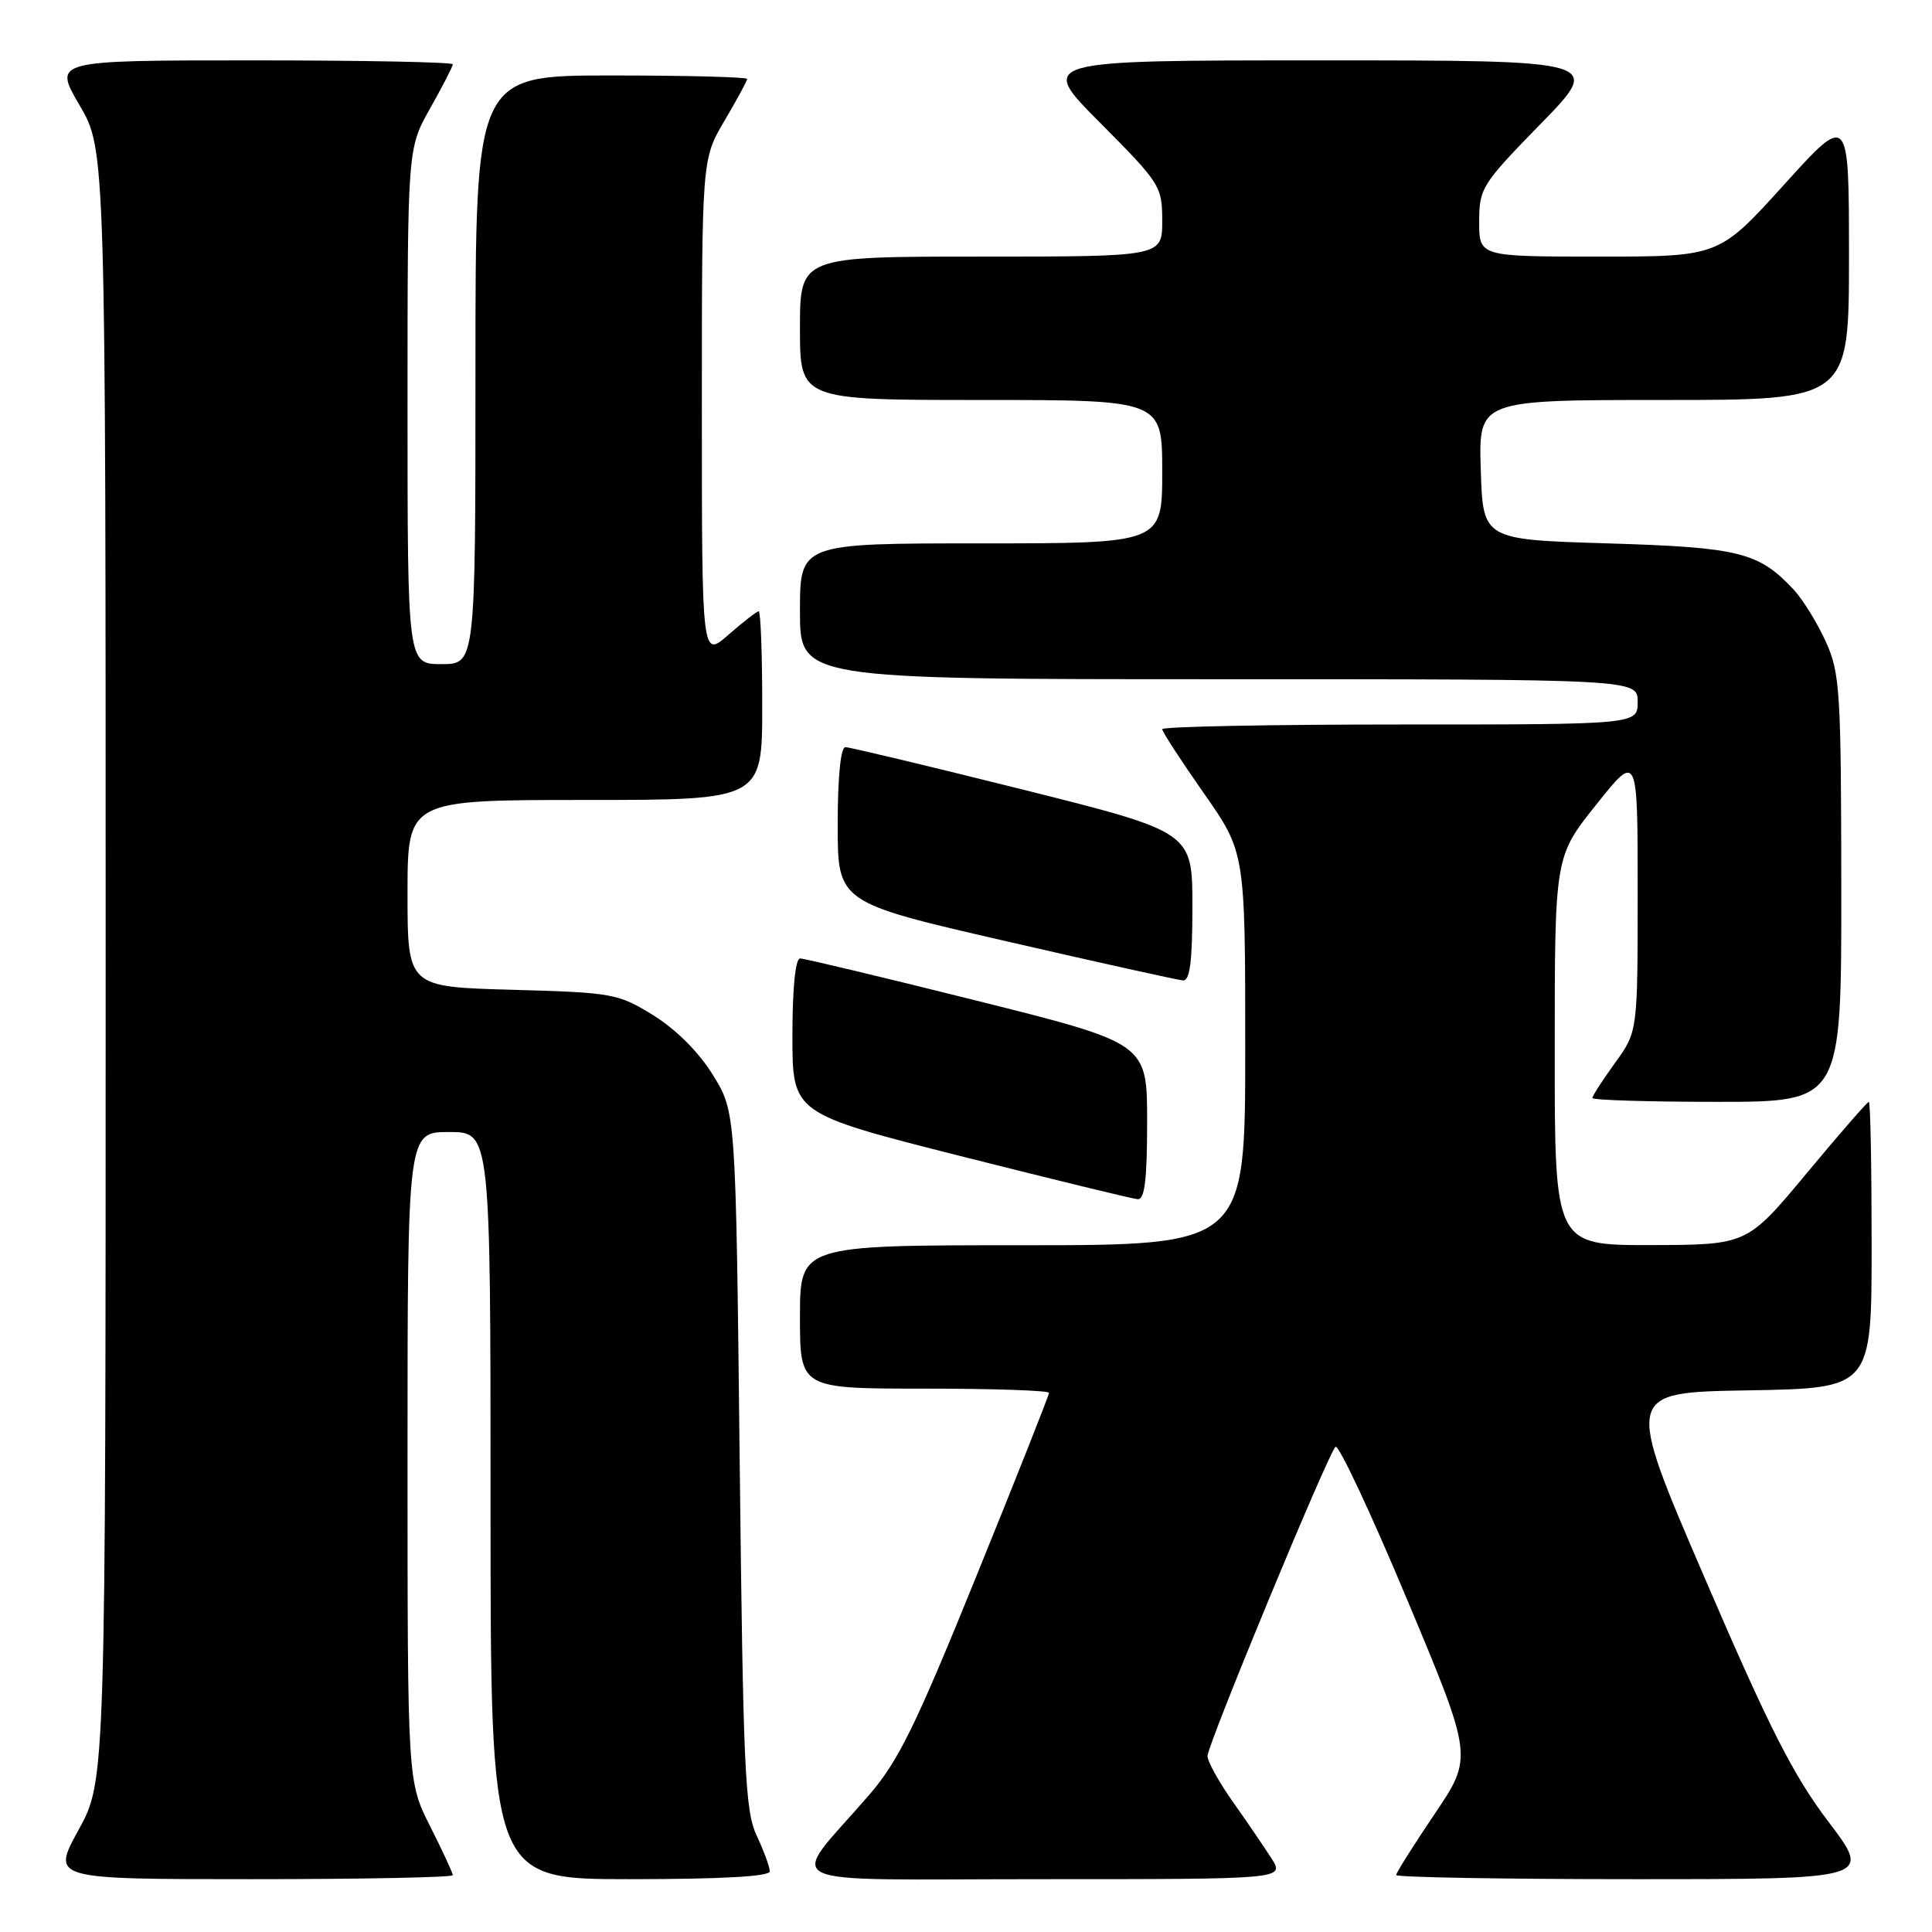 <?xml version="1.0" encoding="UTF-8" standalone="no"?>
<!DOCTYPE svg PUBLIC "-//W3C//DTD SVG 1.1//EN" "http://www.w3.org/Graphics/SVG/1.1/DTD/svg11.dtd" >
<svg xmlns="http://www.w3.org/2000/svg" xmlns:xlink="http://www.w3.org/1999/xlink" version="1.1" viewBox="0 0 256 256">
 <g >
 <path fill="currentColor"
d=" M 60.00 248.47 C 60.00 248.18 58.65 245.27 57.00 242.00 C 54.00 236.06 54.00 236.06 54.00 193.03 C 54.00 150.00 54.00 150.00 59.50 150.00 C 65.00 150.00 65.00 150.00 65.00 199.50 C 65.00 249.00 65.00 249.00 83.50 249.00 C 95.55 249.00 102.00 248.64 102.00 247.97 C 102.00 247.40 101.22 245.26 100.26 243.22 C 98.71 239.91 98.47 234.42 98.01 193.42 C 97.50 147.34 97.50 147.34 94.47 142.45 C 92.61 139.42 89.58 136.40 86.58 134.54 C 81.89 131.64 81.20 131.52 67.86 131.15 C 54.00 130.77 54.00 130.77 54.00 118.39 C 54.00 106.00 54.00 106.00 77.50 106.00 C 101.00 106.00 101.00 106.00 101.00 93.50 C 101.00 86.62 100.79 81.00 100.53 81.00 C 100.28 81.00 98.48 82.40 96.53 84.10 C 93.00 87.21 93.00 87.21 93.00 54.15 C 93.00 21.09 93.00 21.09 96.00 16.00 C 97.65 13.20 99.00 10.71 99.00 10.46 C 99.00 10.21 90.90 10.00 81.00 10.00 C 63.00 10.00 63.00 10.00 63.00 49.00 C 63.00 88.00 63.00 88.00 58.50 88.00 C 54.00 88.00 54.00 88.00 54.00 53.83 C 54.00 19.66 54.00 19.66 57.00 14.35 C 58.65 11.42 60.00 8.80 60.00 8.52 C 60.00 8.23 48.09 8.00 33.53 8.00 C 7.06 8.00 7.06 8.00 10.53 13.92 C 14.00 19.84 14.00 19.84 14.00 127.88 C 14.00 235.93 14.00 235.93 10.41 242.47 C 6.82 249.00 6.82 249.00 33.41 249.00 C 48.03 249.00 60.00 248.76 60.00 248.47 Z  M 168.48 246.25 C 167.51 244.74 165.21 241.36 163.36 238.75 C 161.51 236.13 160.00 233.40 160.00 232.68 C 160.00 231.20 175.83 192.94 176.95 191.72 C 177.34 191.29 181.60 200.36 186.42 211.88 C 195.19 232.81 195.19 232.81 190.10 240.36 C 187.29 244.51 185.00 248.16 185.00 248.45 C 185.00 248.75 199.19 249.00 216.52 249.00 C 248.05 249.00 248.05 249.00 242.27 241.38 C 237.62 235.25 234.44 228.98 225.90 209.13 C 215.29 184.50 215.29 184.50 231.65 184.23 C 248.00 183.95 248.00 183.95 248.00 164.98 C 248.00 154.54 247.84 146.00 247.63 146.00 C 247.43 146.00 243.72 150.26 239.38 155.48 C 231.50 164.95 231.50 164.95 218.75 164.98 C 206.00 165.00 206.00 165.00 206.01 139.25 C 206.01 113.50 206.01 113.50 211.51 106.62 C 217.00 99.73 217.00 99.73 217.00 118.22 C 217.00 136.70 217.00 136.70 214.00 140.84 C 212.35 143.12 211.00 145.21 211.00 145.49 C 211.00 145.77 218.43 146.00 227.50 146.00 C 244.00 146.00 244.00 146.00 243.98 117.75 C 243.96 91.48 243.81 89.18 241.92 85.00 C 240.79 82.53 238.89 79.44 237.69 78.15 C 233.03 73.16 230.51 72.53 213.00 72.00 C 196.50 71.50 196.50 71.50 196.21 62.25 C 195.92 53.00 195.92 53.00 220.46 53.00 C 245.00 53.00 245.00 53.00 245.00 33.98 C 245.00 14.96 245.00 14.96 236.39 24.48 C 227.77 34.00 227.77 34.00 211.89 34.00 C 196.00 34.00 196.00 34.00 196.00 29.38 C 196.00 24.94 196.33 24.42 204.18 16.38 C 212.35 8.00 212.35 8.00 174.95 8.00 C 137.54 8.00 137.54 8.00 145.77 16.27 C 153.75 24.29 154.00 24.69 154.00 29.27 C 154.00 34.00 154.00 34.00 130.00 34.00 C 106.00 34.00 106.00 34.00 106.00 43.50 C 106.00 53.00 106.00 53.00 130.00 53.00 C 154.00 53.00 154.00 53.00 154.00 62.50 C 154.00 72.00 154.00 72.00 130.00 72.00 C 106.00 72.00 106.00 72.00 106.00 81.00 C 106.00 90.00 106.00 90.00 161.50 90.00 C 217.00 90.00 217.00 90.00 217.00 93.00 C 217.00 96.00 217.00 96.00 185.50 96.00 C 168.18 96.00 154.00 96.28 154.00 96.62 C 154.00 96.96 156.48 100.77 159.50 105.09 C 165.00 112.94 165.00 112.94 165.00 138.97 C 165.00 165.00 165.00 165.00 135.50 165.00 C 106.00 165.00 106.00 165.00 106.00 174.50 C 106.00 184.00 106.00 184.00 122.50 184.00 C 131.57 184.00 139.00 184.25 139.00 184.56 C 139.00 184.87 134.68 195.78 129.39 208.81 C 121.33 228.68 119.04 233.37 115.14 237.87 C 104.36 250.34 101.60 249.00 138.04 249.00 C 170.23 249.00 170.23 249.00 168.48 246.25 Z  M 152.00 148.62 C 152.00 138.25 152.00 138.25 129.52 132.62 C 117.15 129.53 106.57 127.00 106.02 127.00 C 105.39 127.00 105.00 130.99 105.00 137.27 C 105.00 147.54 105.00 147.54 127.25 153.18 C 139.49 156.27 150.06 158.85 150.75 158.90 C 151.68 158.97 152.00 156.31 152.00 148.62 Z  M 158.00 120.12 C 158.00 110.25 158.00 110.25 135.52 104.62 C 123.15 101.53 112.57 99.00 112.02 99.00 C 111.39 99.00 111.00 102.99 111.00 109.29 C 111.00 119.58 111.00 119.58 133.25 124.70 C 145.49 127.52 156.06 129.86 156.75 129.91 C 157.67 129.98 158.00 127.41 158.00 120.12 Z "/>
</g>
</svg>